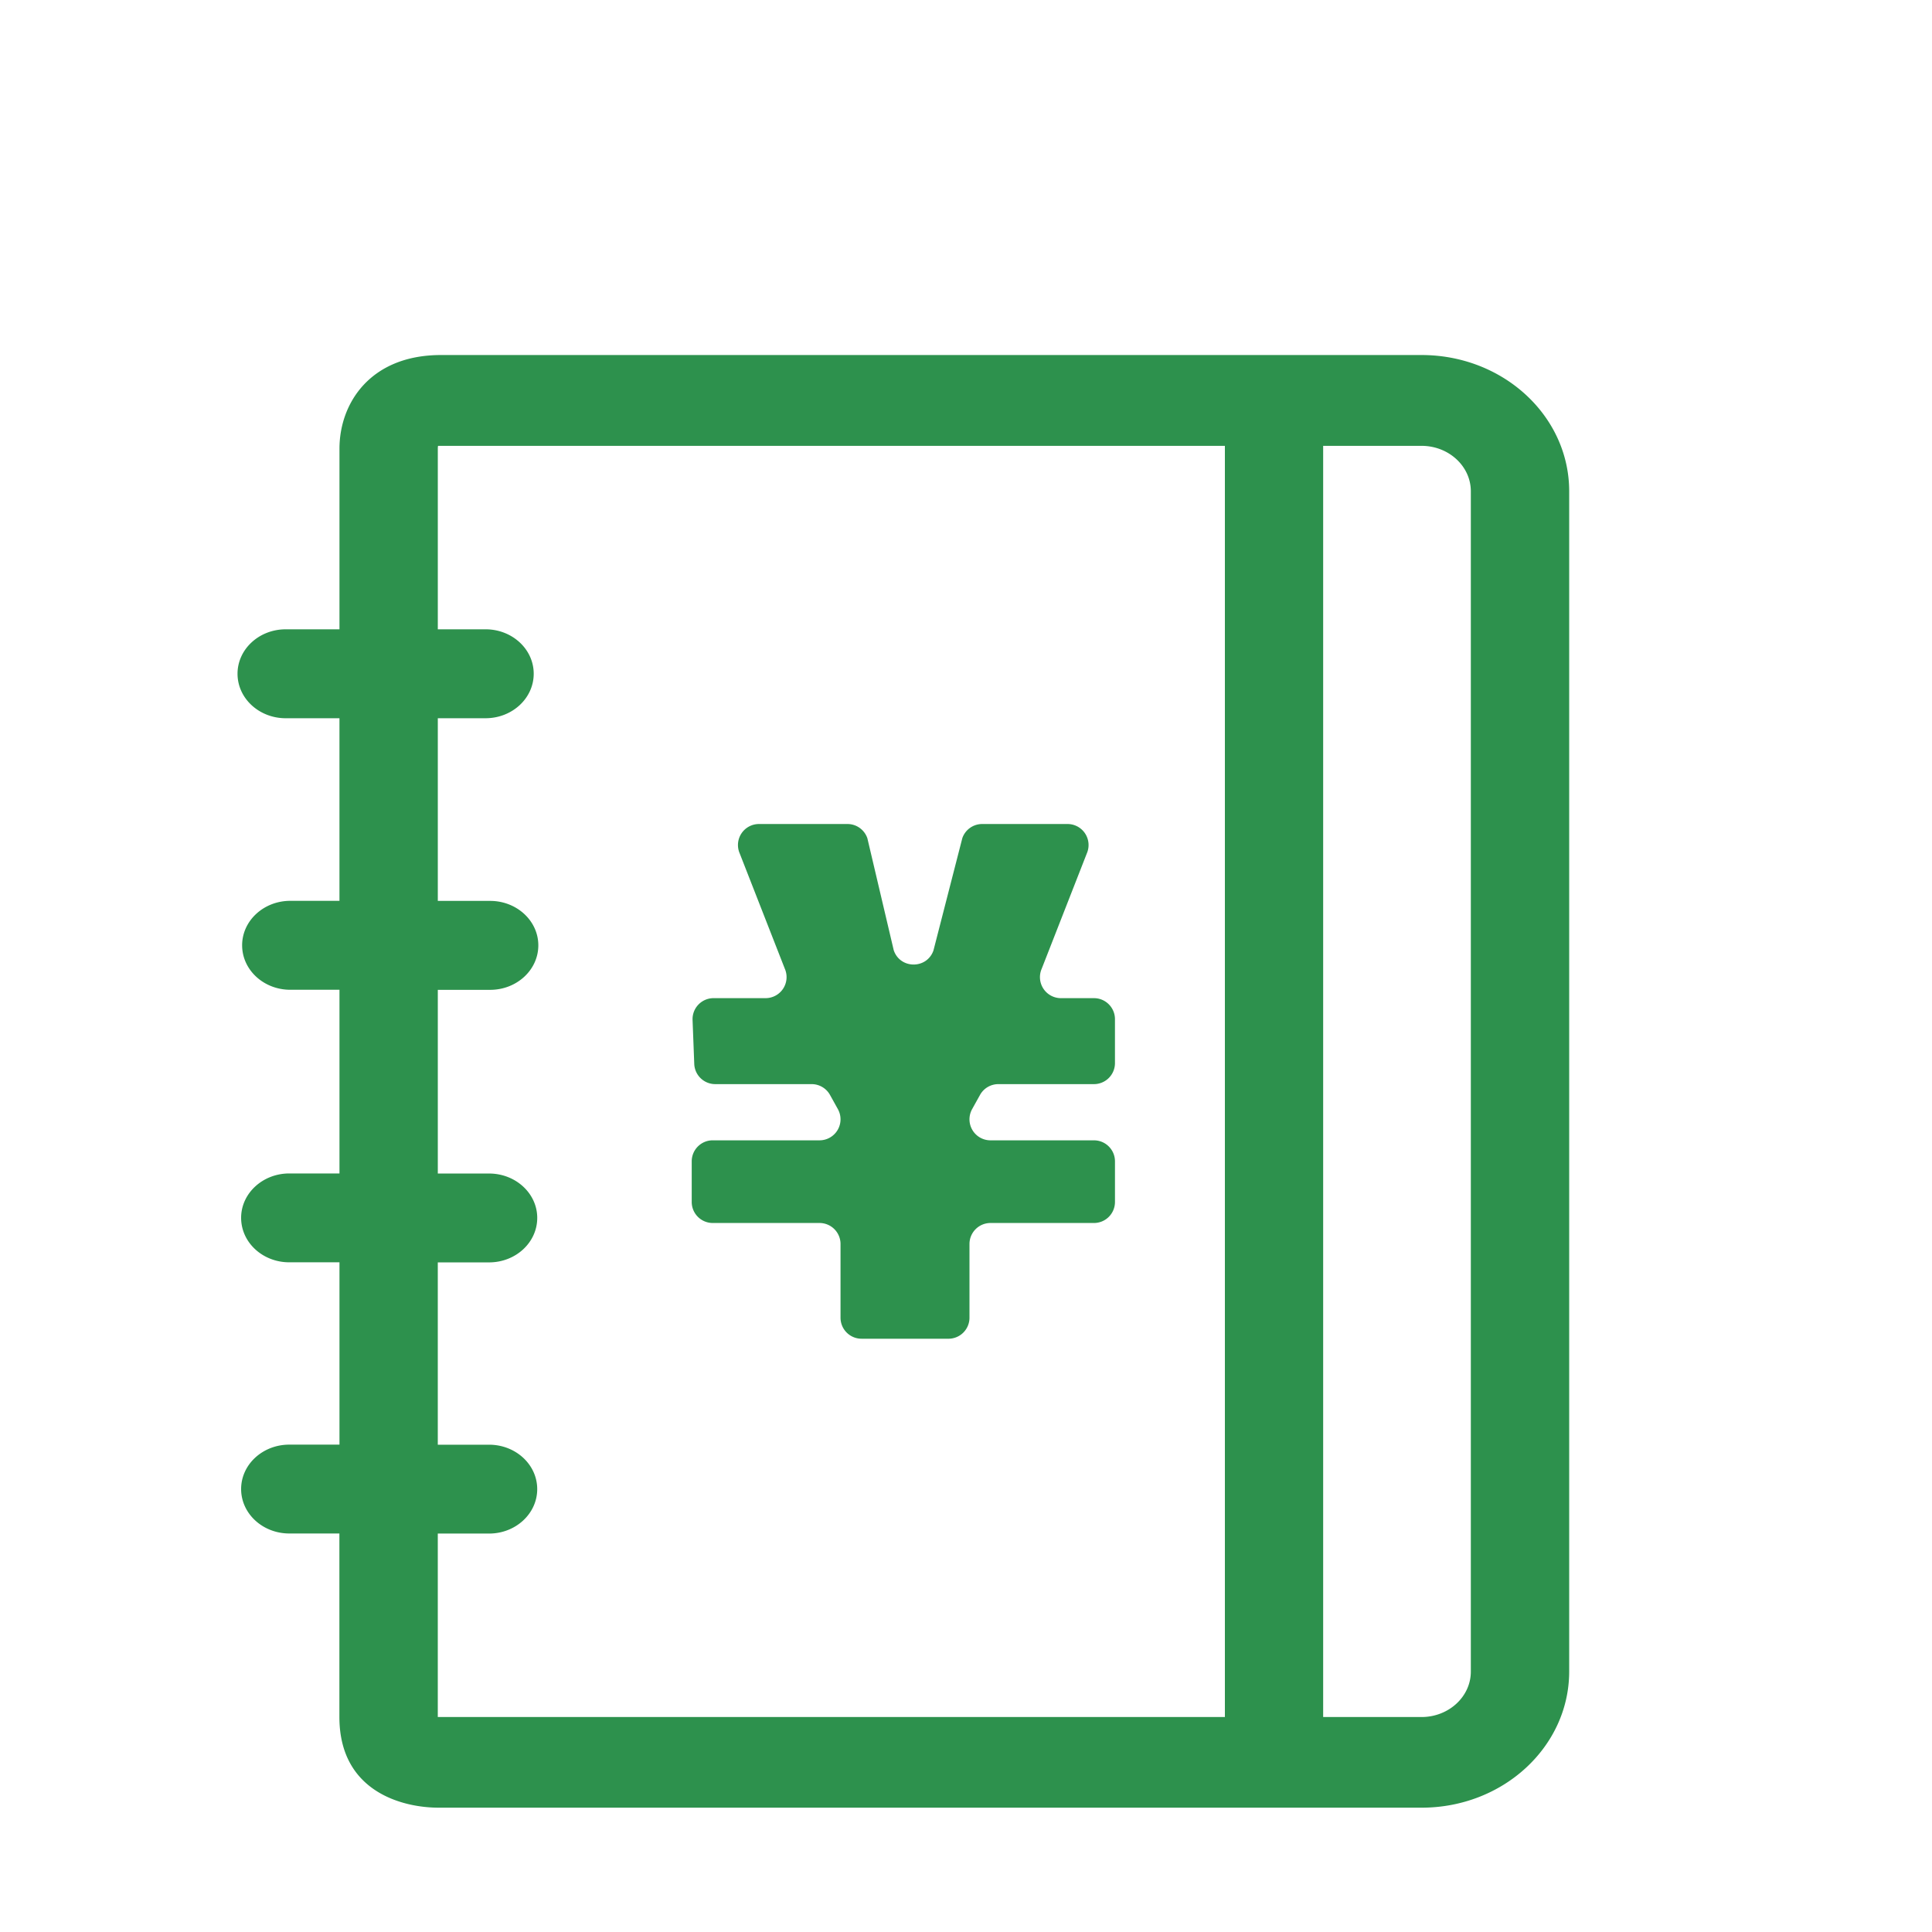 <?xml version="1.0" standalone="no"?><!DOCTYPE svg PUBLIC "-//W3C//DTD SVG 1.1//EN" "http://www.w3.org/Graphics/SVG/1.1/DTD/svg11.dtd"><svg t="1733068433222" class="icon" viewBox="0 0 1024 1024" version="1.1" xmlns="http://www.w3.org/2000/svg" p-id="4312" xmlns:xlink="http://www.w3.org/1999/xlink" width="200" height="200"><path d="M753.459 958.106H232.433c-18.714 0-52.547-8.228-52.547-48.082v-97.244h-26.557c-14.1 0-25.528-10.552-25.528-23.552 0-13.025 11.428-23.542 25.528-23.542h26.598v-96.635h-26.598c-14.1 0-25.528-10.516-25.528-23.583 0-12.959 11.428-23.516 25.528-23.516h26.598v-97.352h-26.061c-14.1 0-25.533-10.522-25.533-23.588 0-12.995 11.433-23.552 25.528-23.552h26.061V380.682h-28.498c-14.1 0-25.528-10.552-25.528-23.583 0-12.995 11.428-23.552 25.528-23.552h28.503V237.824c0-24.084 16.307-49.649 53.801-49.649h519.741c43.249 0 78.234 32.312 78.234 72.207v625.597c-0.046 39.854-35.021 72.131-78.234 72.131zM232.166 236.339a8.366 8.366 0 0 0-0.118 1.485v95.718h25.303c14.1 0 25.528 10.522 25.528 23.552s-11.428 23.583-25.528 23.583h-25.303v96.819h27.74c14.1 0 25.533 10.557 25.533 23.552 0 13.036-11.433 23.588-25.533 23.588h-27.74v97.357h27.172c14.095 0 25.528 10.552 25.528 23.511 0 13.066-11.433 23.588-25.528 23.588H232.038v96.63h27.172c14.095 0 25.528 10.516 25.528 23.552 0 12.989-11.433 23.547-25.528 23.547H232.038v97.239H649.216V236.303H233.677c-0.604 0-1.101 0-1.521 0.036z m547.405 24.044c0-13.297-11.735-24.079-26.138-24.079h-52.132v673.756h52.132c14.403 0 26.138-10.783 26.138-24.079V260.383z m-276.859 449.167h-46.08a11.136 11.136 0 0 1-11.136-11.136v-39.066a11.136 11.136 0 0 0-11.131-11.136H377.764a11.136 11.136 0 0 1-11.136-11.136v-21.545c0-6.149 4.987-11.136 11.136-11.136h56.596a11.131 11.131 0 0 0 9.733-16.538l-4.178-7.526a11.136 11.136 0 0 0-9.738-5.724h-51.082a11.136 11.136 0 0 1-11.126-10.711l-0.896-23.296a11.136 11.136 0 0 1 11.126-11.561h27.566a11.136 11.136 0 0 0 10.22-15.555L392.049 452.301a11.136 11.136 0 0 1 10.22-15.555h46.915c4.777 0 9.021 3.046 10.547 7.572l13.967 59.331c3.384 10.035 17.551 10.117 21.053 0.123l15.309-59.576a11.136 11.136 0 0 1 10.506-7.45h45.261a11.136 11.136 0 0 1 10.22 15.555l-23.936 61.189a11.136 11.136 0 0 0 10.22 15.555h17.485c6.149 0 11.136 4.987 11.136 11.136v23.296a11.136 11.136 0 0 1-11.136 11.131h-50.657c-4.045 0-7.772 2.191-9.733 5.729l-4.183 7.526a11.136 11.136 0 0 0 9.733 16.538h54.845c6.149 0 11.136 4.987 11.136 11.136v21.545a11.136 11.136 0 0 1-11.136 11.131h-54.845a11.136 11.136 0 0 0-11.131 11.136v39.066a11.136 11.136 0 0 1-11.136 11.141z" fill="#2D914D" p-id="4313"></path></svg>